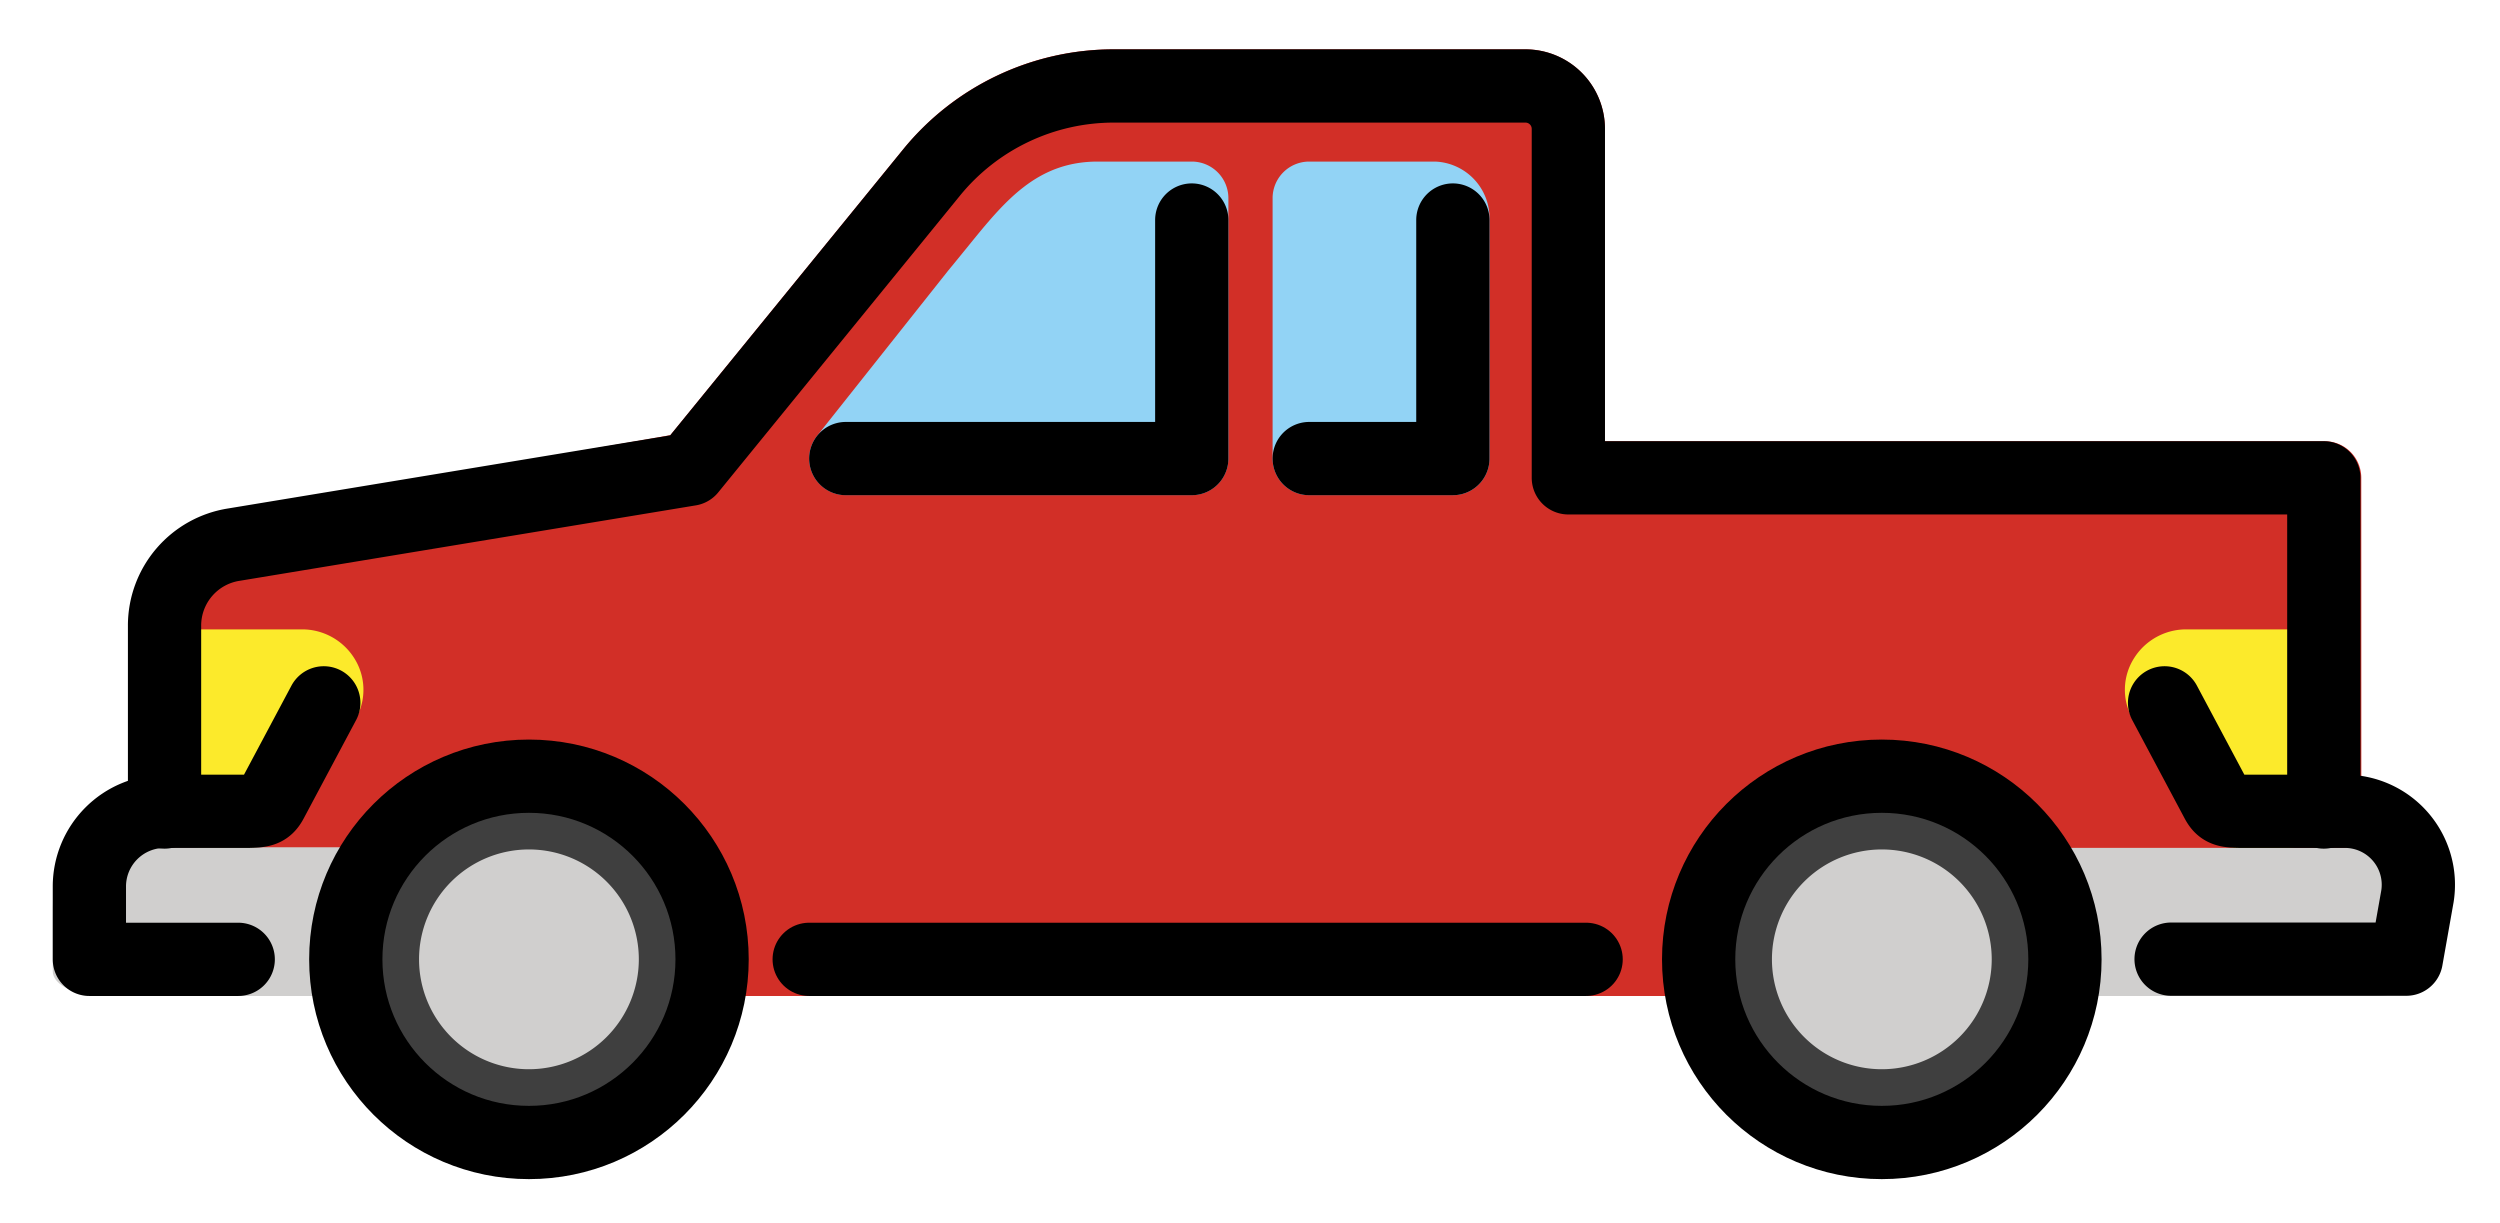 <svg xmlns="http://www.w3.org/2000/svg" role="img" viewBox="1.56 24.81 68.25 33.38"><title>1F6FB.svg</title><path fill="#d22f27" d="M6.747 52a.999.999 0 0 1-1-1v-9.111A3.221 3.221 0 0 1 8.489 38.69l11.371-2 6.354-7.8a7.396 7.396 0 0 1 5.753-2.733h11.237a2.173 2.173 0 0 1 2.171 2.171v8.527h19.648a1 1 0 0 1 1 1L66.026 52z"/><path fill="#92d3f5" d="M41.223 38.328h-3.921a1 1 0 0 1-1-1V30.221a.999.999 0 0 1 1-1H40.74a1.544 1.544 0 0 1 1.483 1.596v6.512a.999.999 0 0 1-1 1zm-7.128 0H24.65a1 1 0 0 1-.783-1.621l3.586-4.519c.194-.233.359-.439.517-.632 1.015-1.253 1.892-2.335 3.557-2.335h2.568a.999.999 0 0 1 1 1v7.107a1 1 0 0 1-1 1z"/><circle cx="16" cy="51" r="5" fill="#3f3f3f"/><circle cx="52.933" cy="51" r="5" fill="#3f3f3f"/><path fill="#d0cfce" d="M16 54a3 3 0 1 1 3-3 3.003 3.003 0 0 1-3 3zm36.934 0a3 3 0 1 1 3-3 3.003 3.003 0 0 1-3 3z"/><path fill="#fcea2b" d="M6.063 41.992h3.732a1.679 1.679 0 0 1 1.445.801 1.608 1.608 0 0 1 .042 1.624l-1.432 2.63a1.761 1.761 0 0 1-1.551.91H7.063a.989.989 0 0 1-1-.979v-4.986zm2 4.986zm56.926-3.067v3.067a.989.989 0 0 1-1 .979h-1.237a1.761 1.761 0 0 1-1.551-.91l-1.432-2.63a1.608 1.608 0 0 1 .042-1.624 1.679 1.679 0 0 1 1.445-.801h3.732zm-2.01 3.067z"/><path fill="#d0cfce" d="M66.36 52h-8.427v-4.043h7.079c1.146 0 2.903-.08 2.903.659v2.825c-.081.323-.923.559-1.556.559zm-56.288 0H4.397C3.625 52 3 51.7 3 51.328v-1.337c0-2.051 0-2.051 4.263-2.051h4.219l-.014 3.389c-.001.37-.626.67-1.397.67z"/><g fill="none" stroke="#000" stroke-linecap="round" stroke-linejoin="round" stroke-width="2"><path d="M60.653 43.998l1.431 2.686c.131.247.264.27.667.275h2.772a2.005 2.005 0 0 1 2.033 2.321l-.304 1.715H60.831"/><path d="M6.052 46.978v-5.089a2.237 2.237 0 0 1 1.896-2.211L20.393 37.62l6.597-8.098a6.419 6.419 0 0 1 4.977-2.365h11.238a1.171 1.171 0 0 1 1.171 1.171v9.527H65v9.123"/><path d="M10.399 43.998l-1.431 2.686c-.131.247-.264.27-.667.275H6.052A2.052 2.052 0 0 0 4 49.011V51h4.063m33.16-20.183v6.512h-3.921M34.095 30.817v6.512H24.65"/><circle cx="16" cy="51" r="5"/><circle cx="52.933" cy="51" r="5"/><path d="M23.651 51h21.21"/></g></svg>